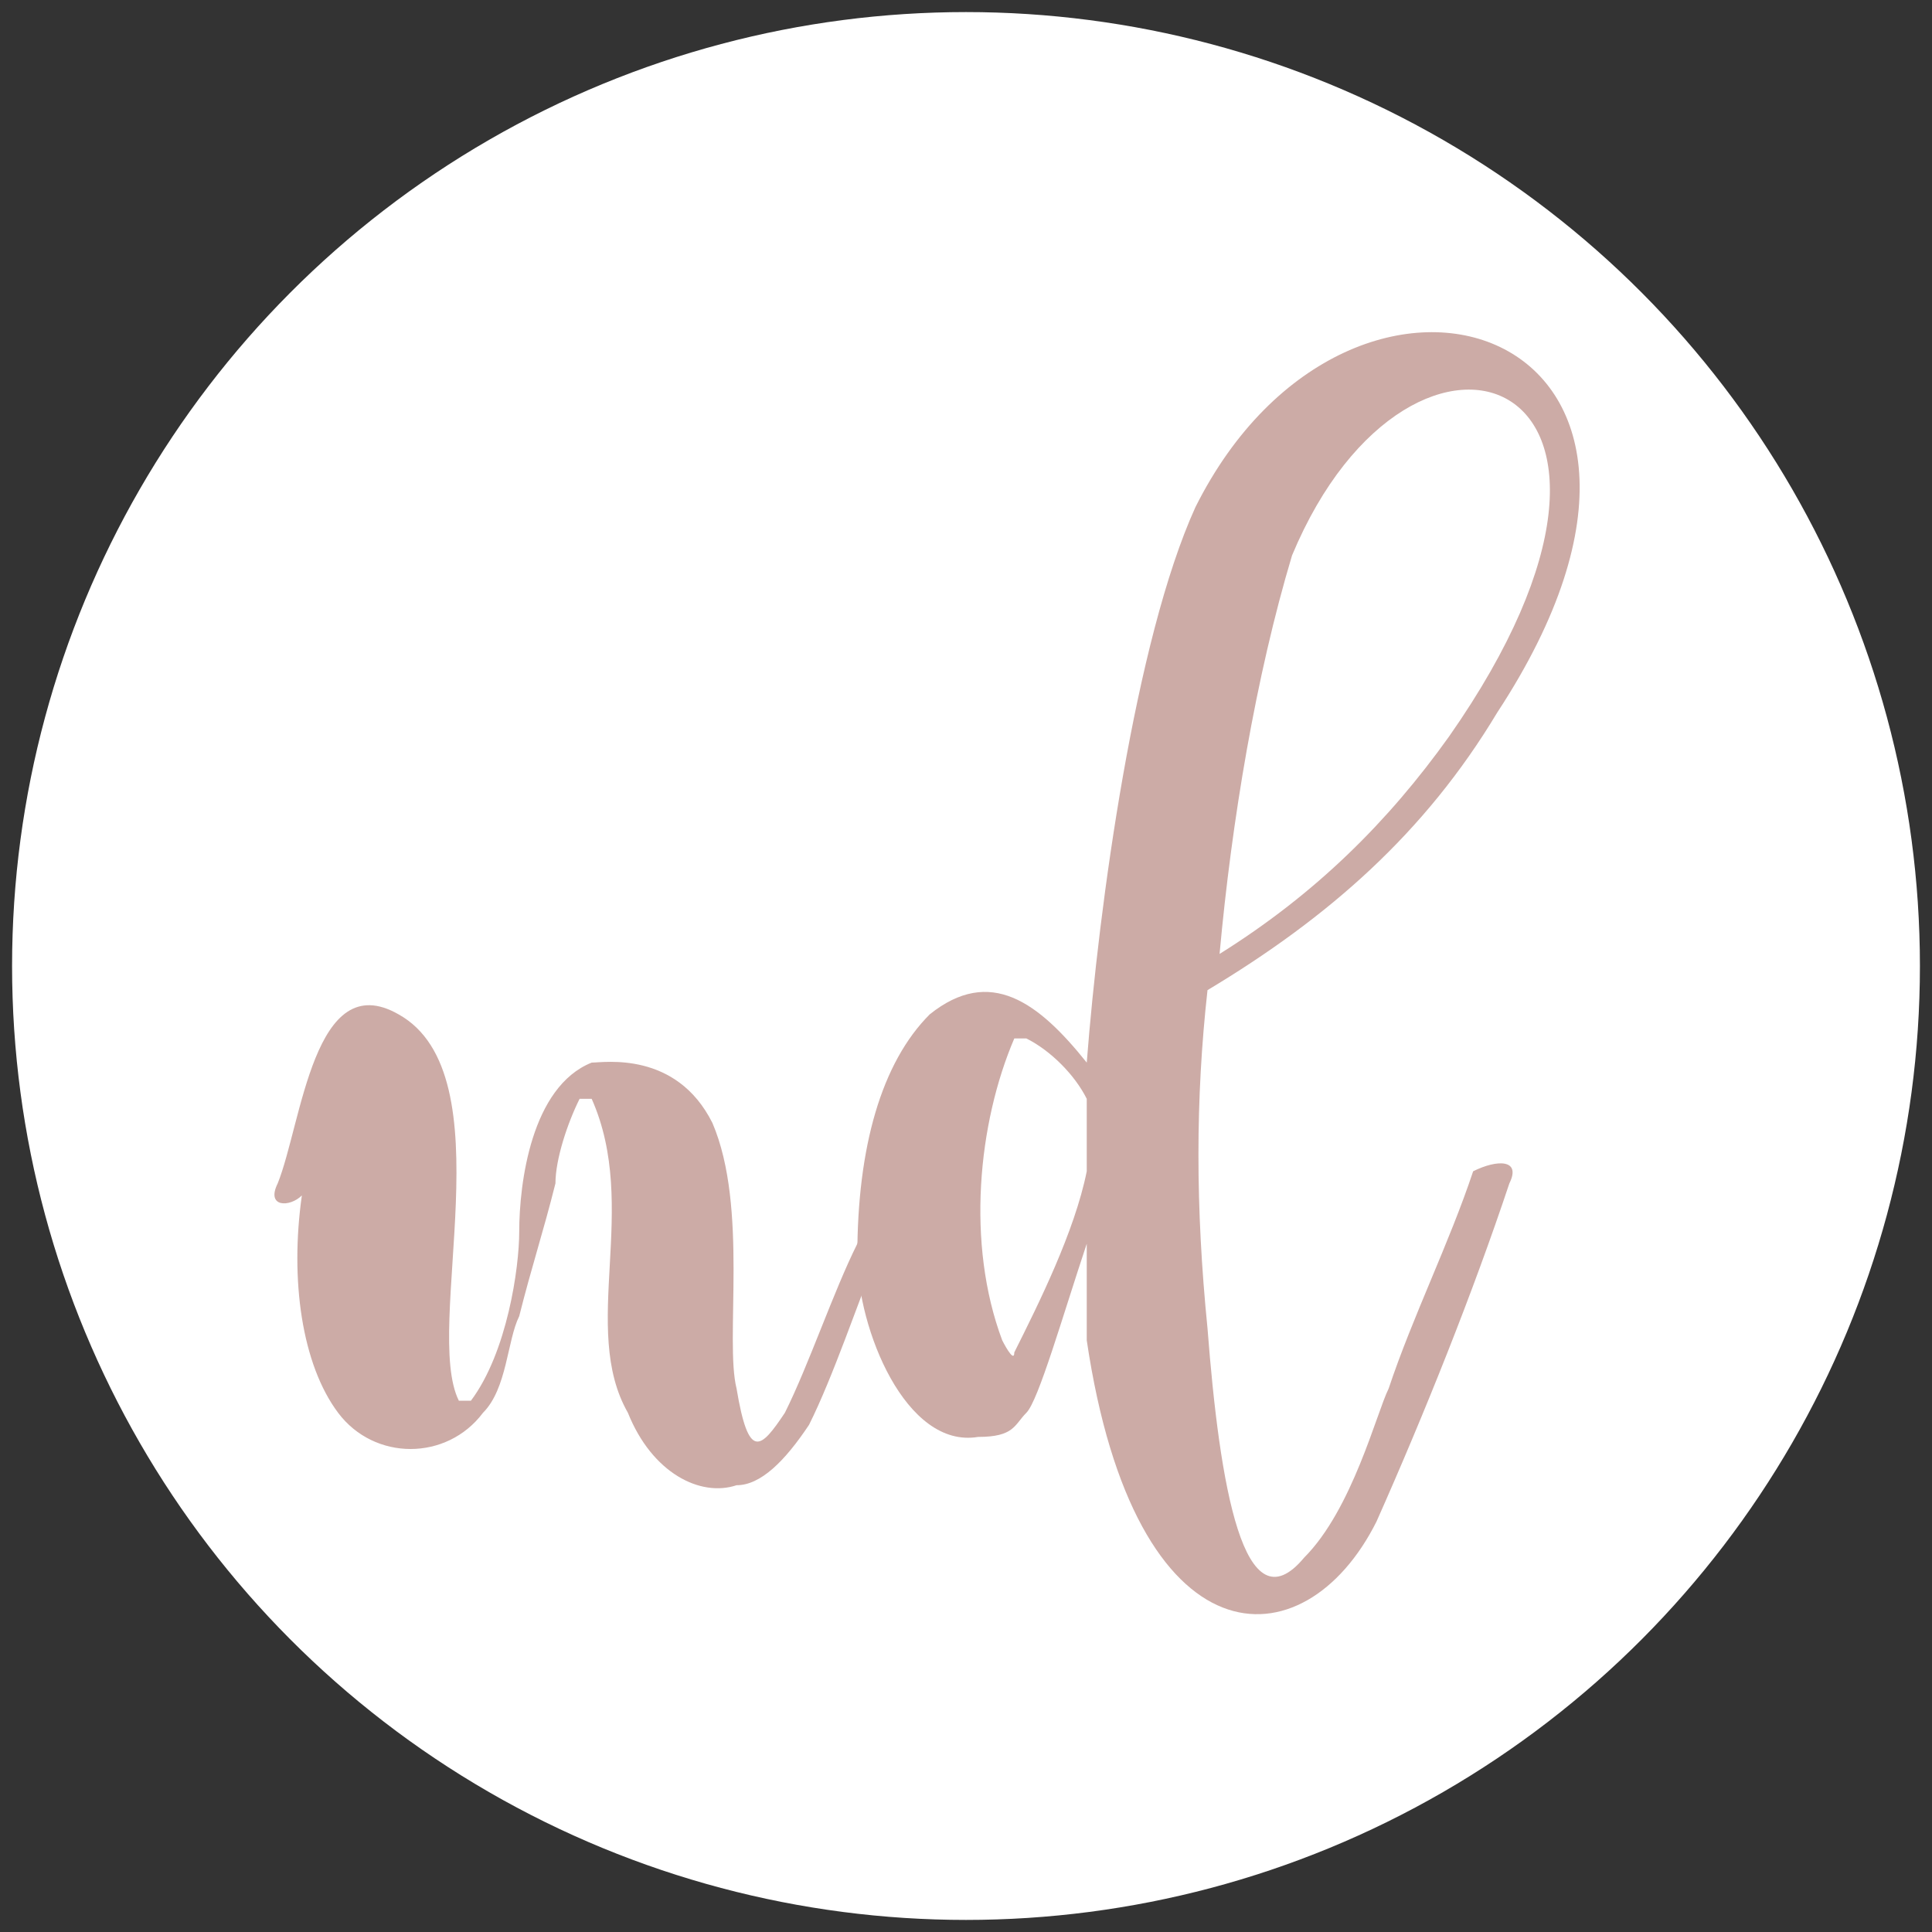 <?xml version="1.0" encoding="utf-8"?>
<!-- Generator: Adobe Illustrator 24.0.1, SVG Export Plug-In . SVG Version: 6.00 Build 0)  -->
<svg version="1.1" id="Layer_1" xmlns="http://www.w3.org/2000/svg" xmlns:xlink="http://www.w3.org/1999/xlink" x="0px" y="0px"
	 viewBox="0 0 16 16" style="enable-background:new 0 0 16 16;" xml:space="preserve">
<rect x="0" y="0" width="16" height="16" fill="#333333" stroke="none"/>
<style type="text/css">
	.st0{fill:#FFFFFF;}
	.st1{enable-background:new    ;}
	.st2{fill:#CCABA6;}
</style>
<circle class="st0" cx="8" cy="8" r="7.9"/>
<g class="st1">
	<path class="st2" d="M7.5,9.7c-0.1,0.2-0.1,0.4-0.2,0.6c-0.2,0.5-0.4,1.1-0.6,1.5c-0.2,0.3-0.4,0.5-0.6,0.5
		c-0.3,0.1-0.7-0.1-0.9-0.6C4.8,11,5.3,10,4.9,9.1c0,0,0,0-0.1,0C4.7,9.3,4.6,9.6,4.6,9.8c-0.1,0.4-0.2,0.7-0.3,1.1
		c-0.1,0.2-0.1,0.6-0.3,0.8c-0.3,0.4-0.9,0.4-1.2,0s-0.4-1.1-0.3-1.8C2.4,10,2.2,10,2.3,9.8c0.2-0.5,0.3-1.8,1-1.4
		c0.9,0.5,0.2,2.6,0.5,3.2h0.1c0.3-0.4,0.4-1.1,0.4-1.4c0-0.4,0.1-1.2,0.6-1.4c0.1,0,0.7-0.1,1,0.5C6.2,10,6,11.1,6.1,11.5
		c0.1,0.6,0.2,0.5,0.4,0.2c0.2-0.4,0.4-1,0.6-1.4C7.2,10,7.2,9.8,7.3,9.6c0-0.1,0.1-0.1,0.2-0.1C7.5,9.6,7.6,9.7,7.5,9.7z"/>
	<path class="st2" d="M12.5,9.8c-0.3,0.9-0.7,1.9-1.1,2.8c-0.6,1.2-2,1.2-2.4-1.5v-0.8c-0.2,0.6-0.4,1.3-0.5,1.4s-0.1,0.2-0.4,0.2
		c-0.6,0.1-1-0.9-1-1.5c0-0.9,0.2-1.6,0.6-2C8.2,8,8.6,8.3,9,8.8c0.1-1.3,0.4-3.5,0.9-4.6c1.3-2.6,4.6-1.5,2.5,1.7
		c-0.6,1-1.4,1.7-2.4,2.3C9.9,9.1,9.9,10,10,11c0.1,1.3,0.3,2.5,0.8,1.9c0.4-0.4,0.6-1.2,0.7-1.4c0.2-0.6,0.5-1.2,0.7-1.8
		C12.4,9.6,12.6,9.6,12.5,9.8z M9,9.7c0-0.2,0-0.2,0-0.6C8.9,8.9,8.7,8.7,8.5,8.6H8.4C8.1,9.3,8,10.3,8.3,11.1c0,0,0.1,0.2,0.1,0.1
		C8.6,10.8,8.9,10.2,9,9.7z M10.1,7.9c0.8-0.5,1.4-1.1,1.9-1.8c2.1-3-0.3-3.9-1.3-1.5C10.4,5.6,10.2,6.8,10.1,7.9z"/>
</g>
</svg>
